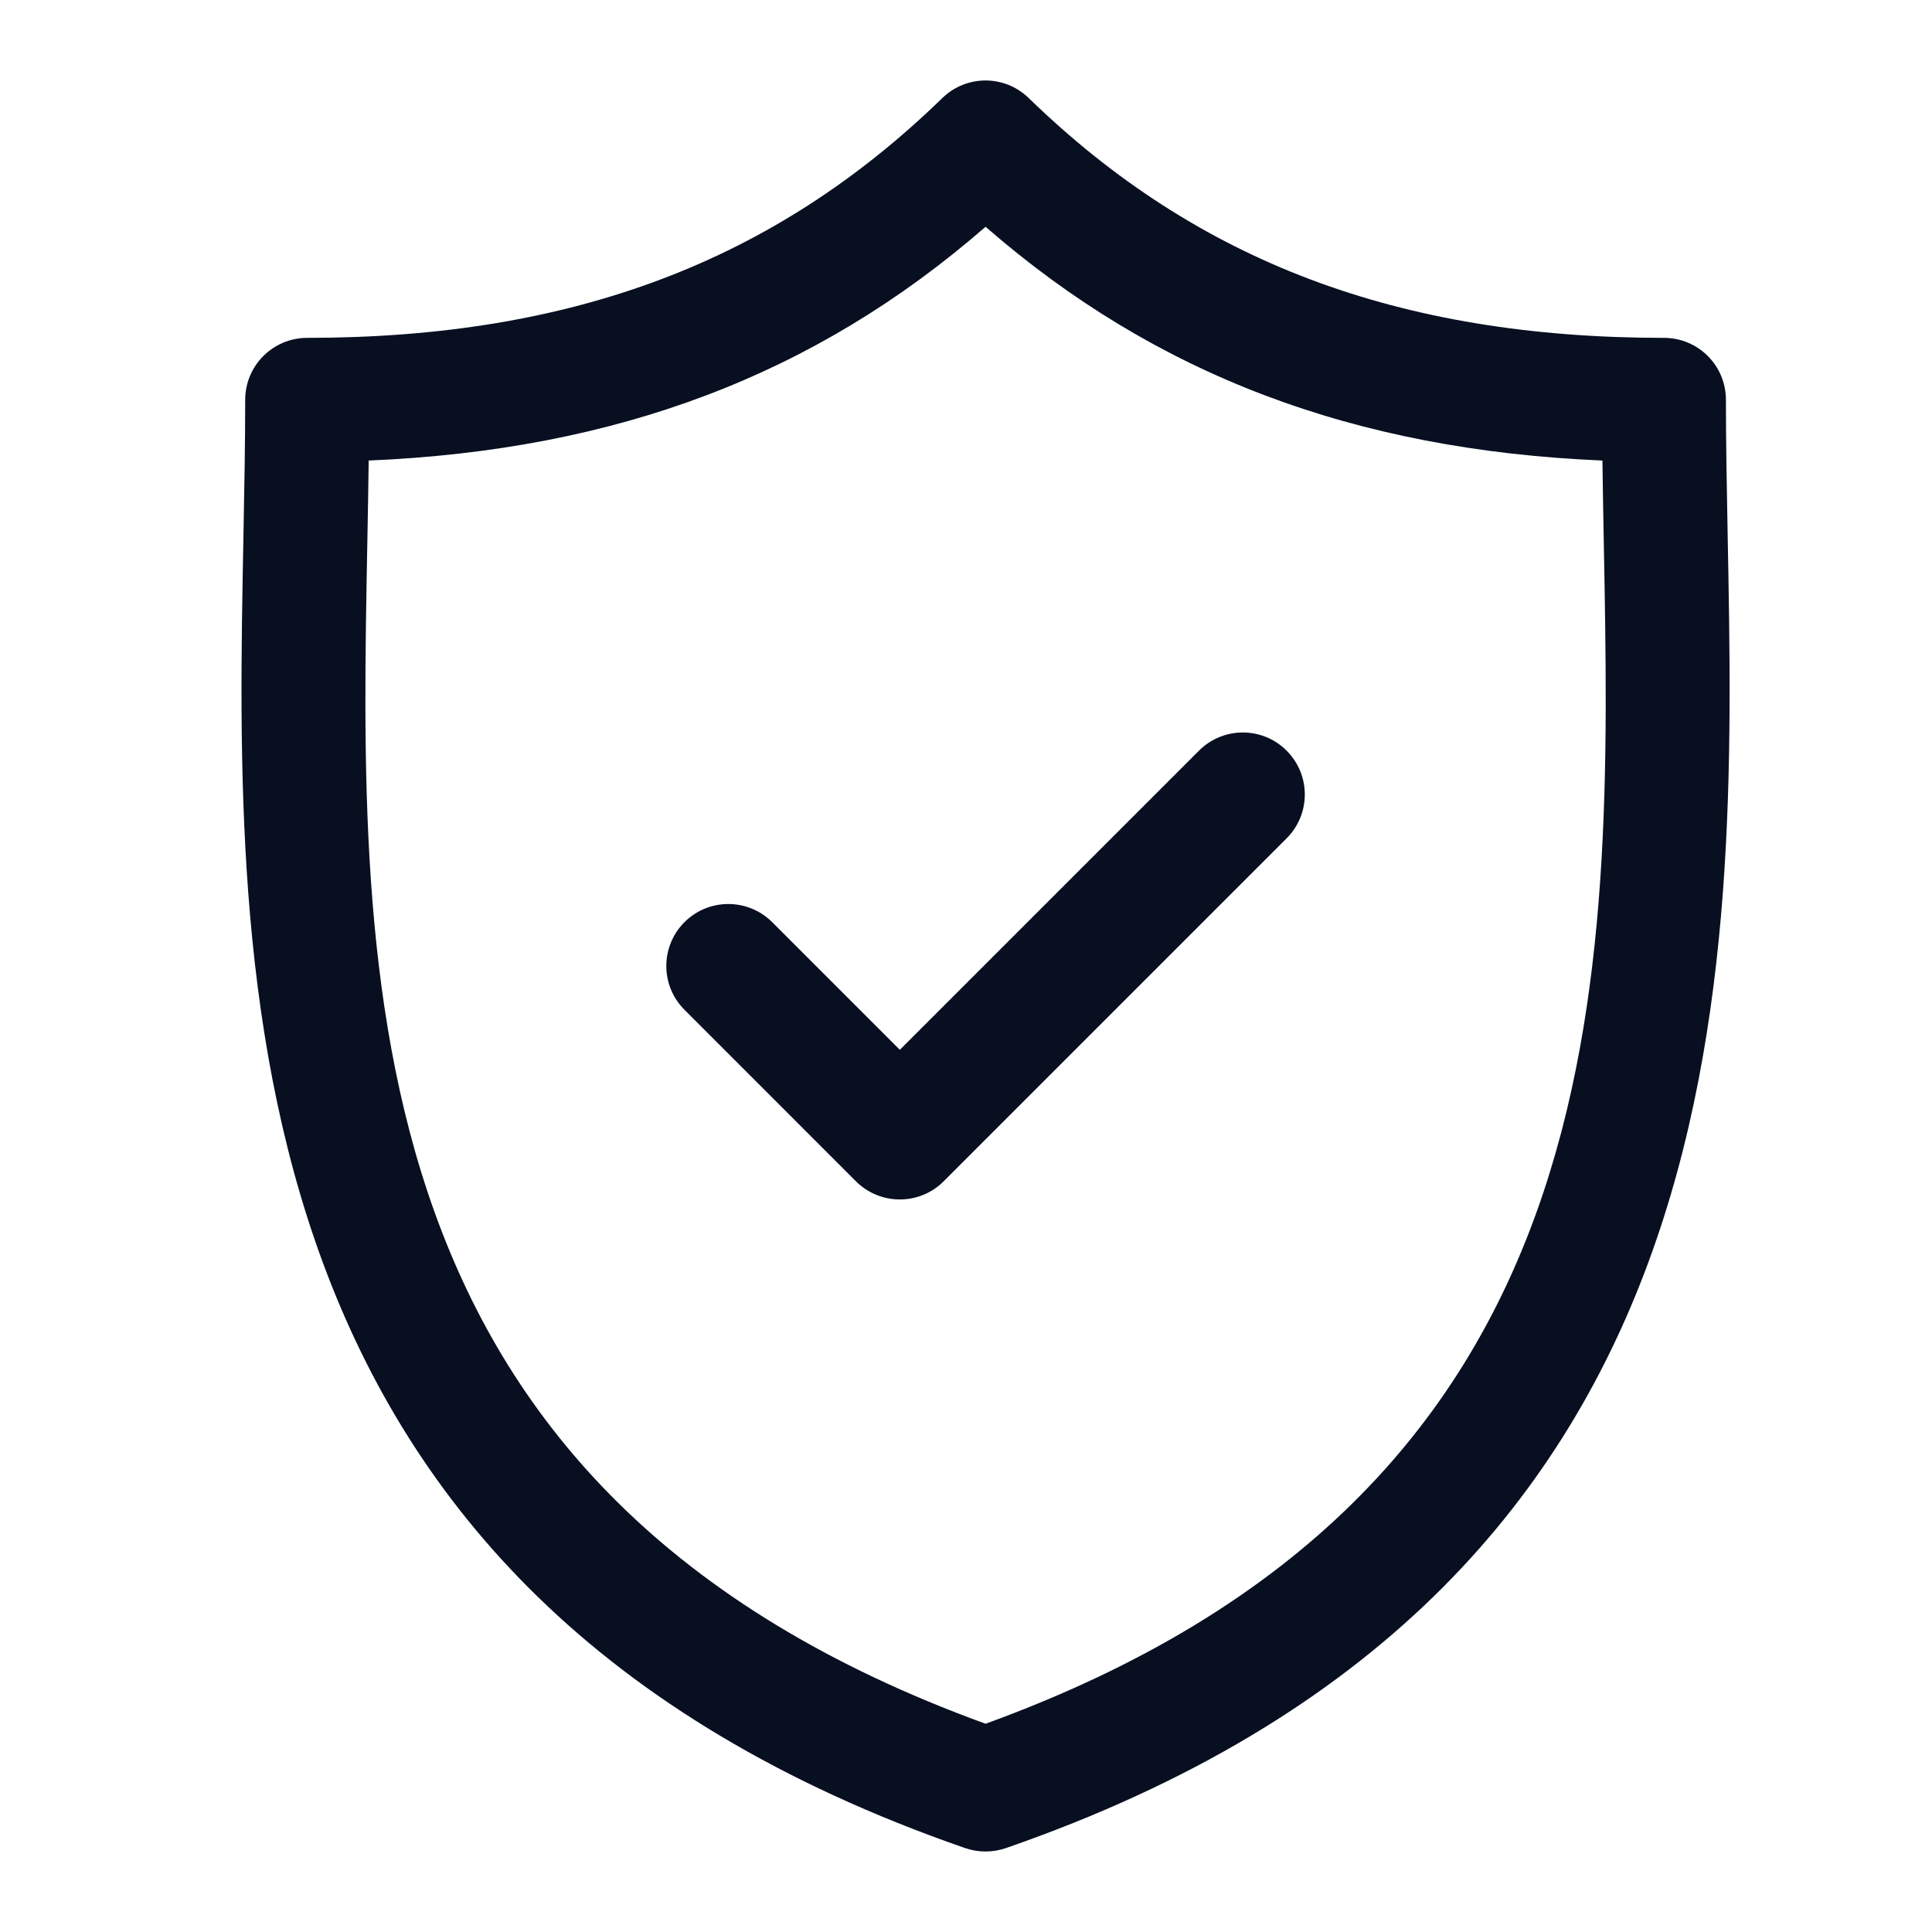 <svg width="24" height="24" viewBox="0 0 24 24" fill="none" xmlns="http://www.w3.org/2000/svg">
<path d="M21.462 6.665C21.451 6.071 21.44 5.51 21.44 4.967C21.44 4.541 21.096 4.197 20.67 4.197C17.377 4.197 14.87 3.25 12.779 1.218C12.48 0.927 12.005 0.927 11.706 1.218C9.616 3.25 7.109 4.197 3.816 4.197C3.391 4.197 3.046 4.541 3.046 4.967C3.046 5.51 3.035 6.071 3.024 6.665C2.918 12.193 2.774 19.763 11.99 22.958C12.072 22.986 12.157 23 12.242 23C12.328 23 12.413 22.986 12.495 22.958C21.712 19.763 21.568 12.192 21.462 6.665ZM12.243 21.413C4.338 18.541 4.458 12.251 4.564 6.694C4.57 6.361 4.576 6.038 4.58 5.721C7.665 5.591 10.131 4.656 12.243 2.817C14.354 4.656 16.821 5.591 19.906 5.721C19.91 6.038 19.916 6.361 19.922 6.694C20.028 12.251 20.148 18.541 12.243 21.413Z" fill="#070F21"/>
<path d="M14.894 9.325L11.178 13.041L9.592 11.455C9.291 11.155 8.803 11.155 8.503 11.455C8.202 11.756 8.202 12.244 8.503 12.544L10.633 14.675C10.784 14.825 10.981 14.9 11.178 14.9C11.375 14.9 11.572 14.825 11.722 14.675L15.983 10.414C16.284 10.113 16.284 9.626 15.983 9.325C15.683 9.024 15.195 9.024 14.894 9.325Z" fill="#070F21"/>
</svg>
